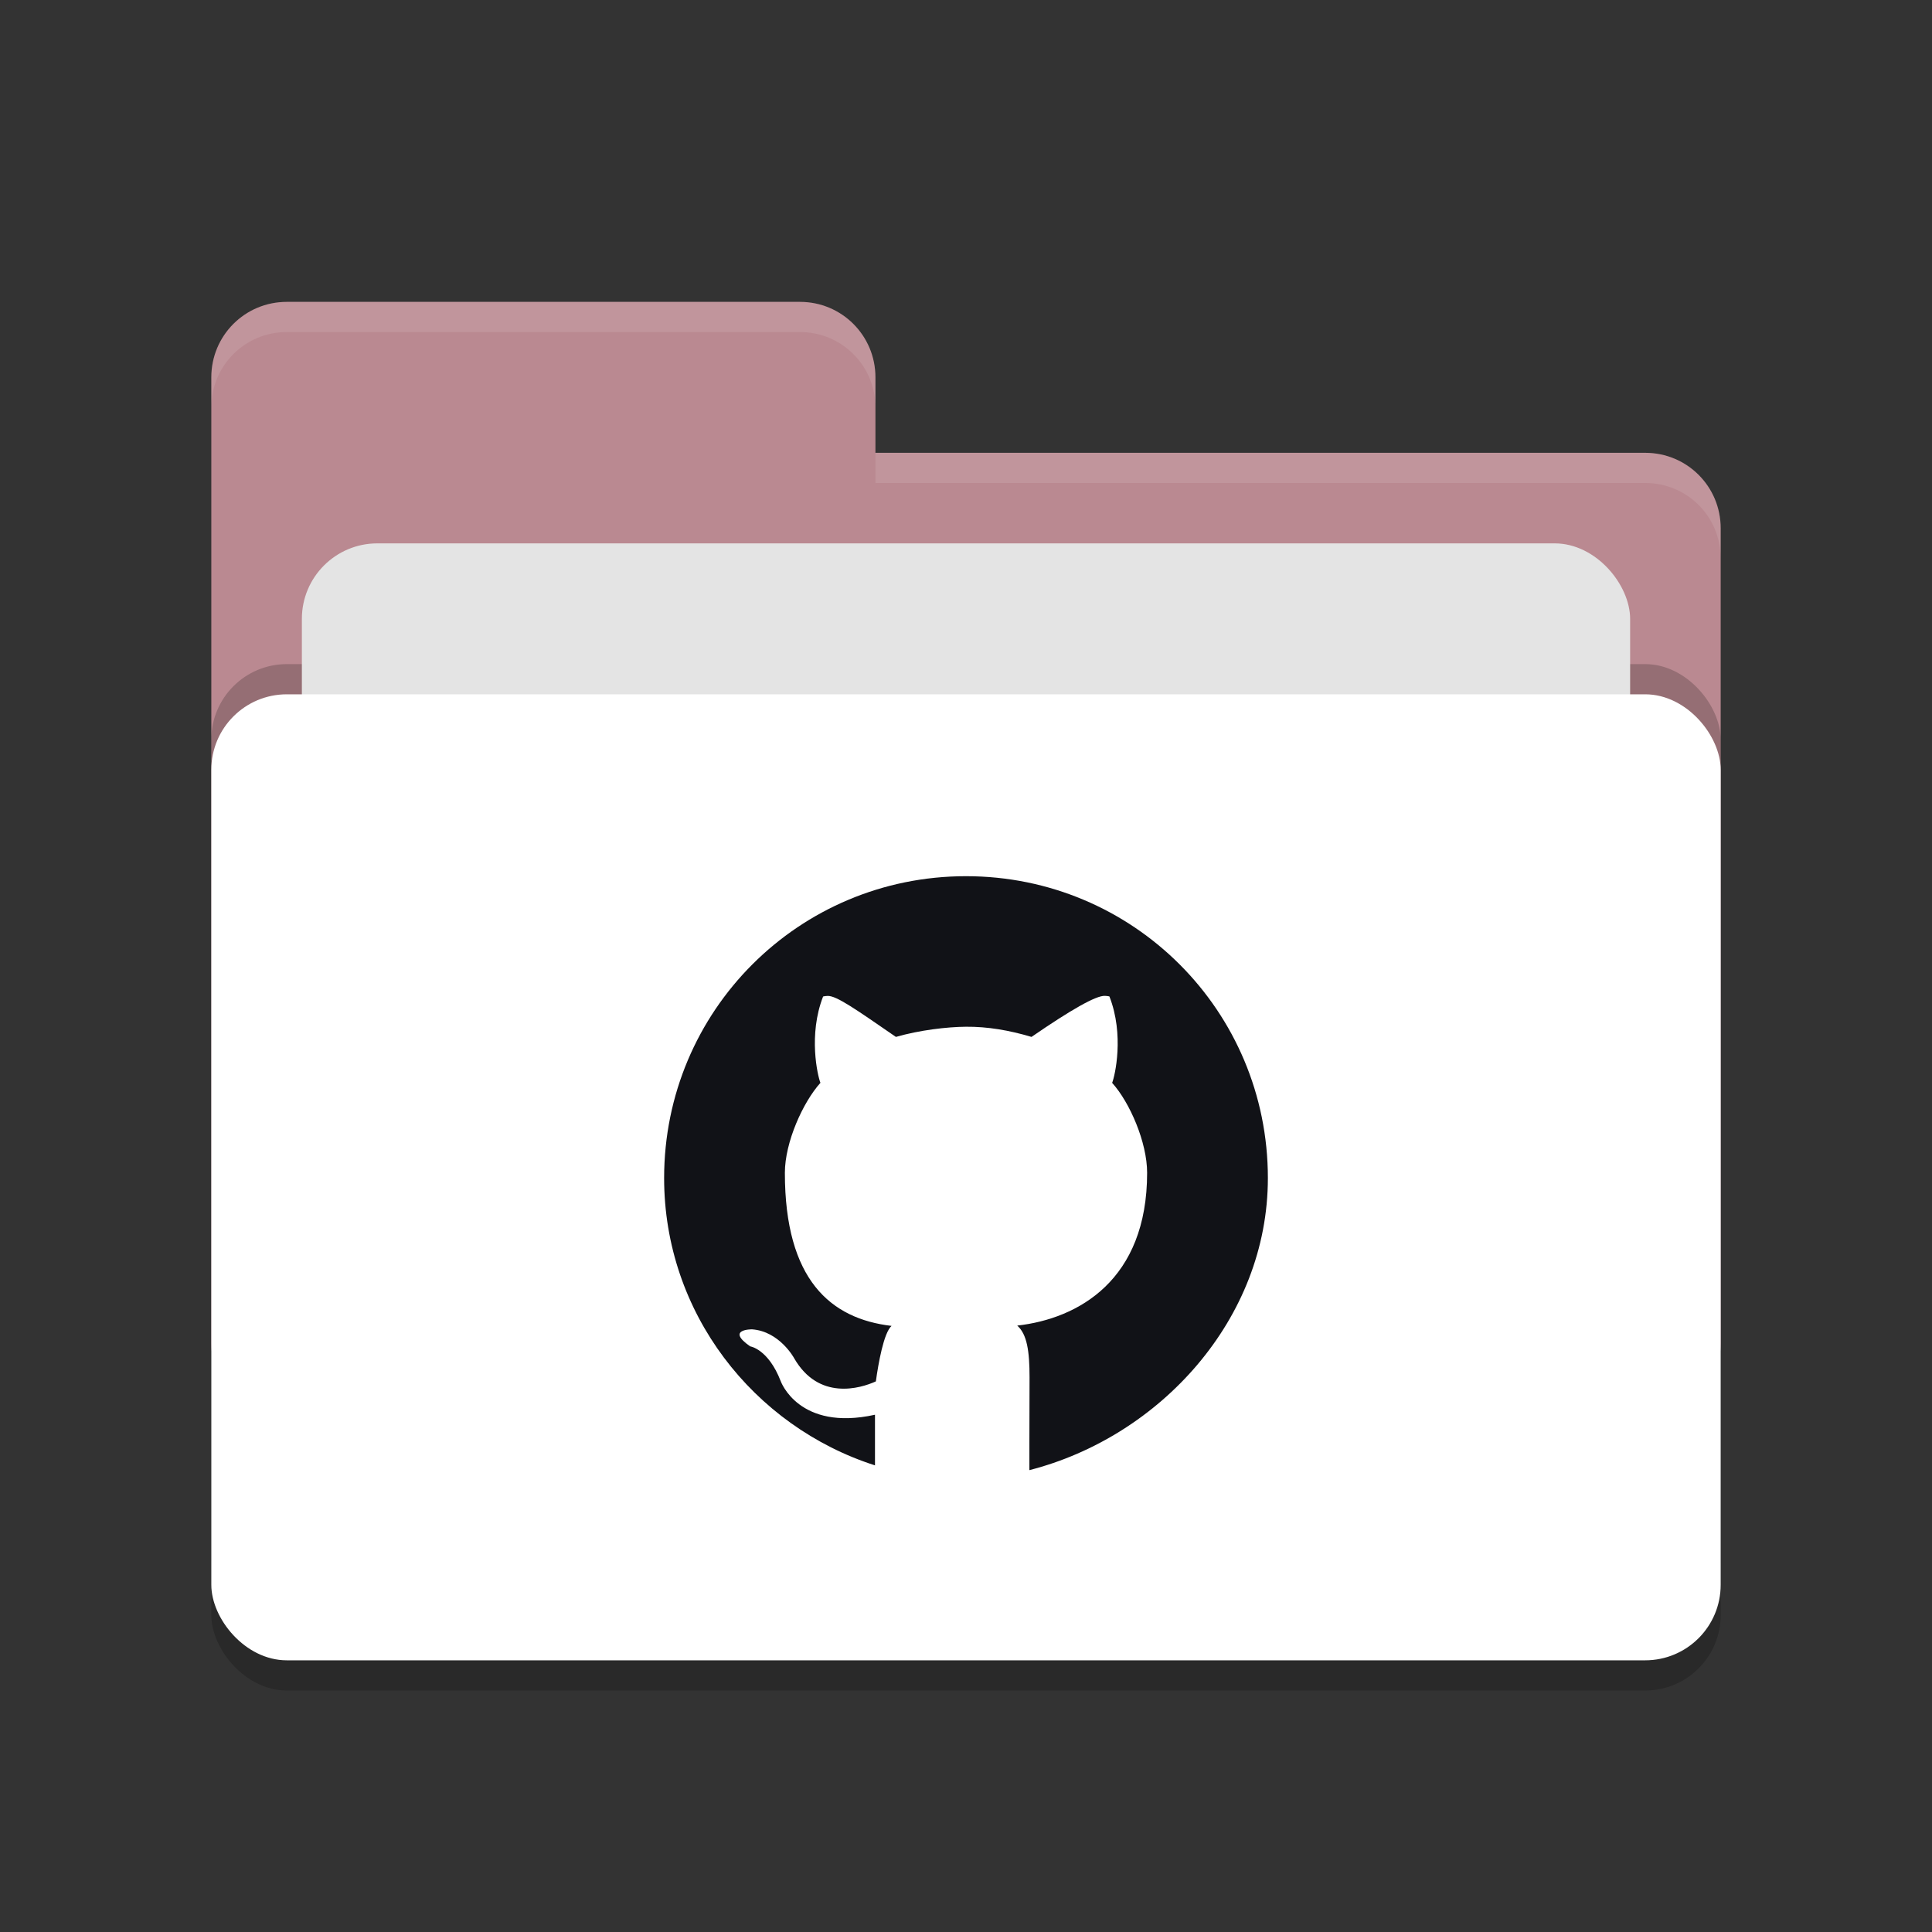 <svg xmlns="http://www.w3.org/2000/svg" width="64" height="64" version="1.1">
 <rect width="100%" height="100%" fill="#333333" stroke="none"/>
 <rect style="opacity:0.2" width="50" height="32" x="7" y="24" rx="2.5" ry="2.5"/>
 <path style="fill:#ba8991" d="M 7,44.5 C 7,45.885 8.115,47 9.5,47 H 54.5 C 55.885,47 57,45.885 57,44.5 V 17.5 C 57,16.115 55.885,15 54.5,15 H 29 V 12.5 C 29,11.115 27.885,10 26.5,10 H 9.5 C 8.115,10 7,11.115 7,12.5"/>
 <rect style="opacity:0.2" width="50" height="32" x="7" y="22" rx="2.5" ry="2.5"/>
 <rect style="fill:#e4e4e4" width="44" height="20" x="10" y="18" rx="2.5" ry="2.5"/>
 <rect style="fill:#ffffff" width="50" height="32" x="7" y="23" rx="2.5" ry="2.5"/>
 <path style="opacity:0.1;fill:#ffffff" d="M 9.5,10 C 8.115,10 7,11.115 7,12.5 V 13.5 C 7,12.115 8.115,11 9.5,11 H 26.5 C 27.885,11 29,12.115 29,13.5 V 12.5 C 29,11.115 27.885,10 26.5,10 Z M 29,15 V 16 H 54.5 C 55.89,16 57,17.115 57,18.5 V 17.5 C 57,16.115 55.89,15 54.5,15 Z"/>
 <path style="fill:#111217" d="m 32,29.025 c -5.54,0 -10,4.46 -10,10 0,4.466 2.959,8.225 6.985,9.517 v -1.677 c -2.531,0.559 -3.123,-1.113 -3.123,-1.113 -0.414,-1.068 -1.011,-1.152 -1.011,-1.152 -0.826,-0.573 0.061,-0.564 0.061,-0.564 0.913,0.065 1.394,0.955 1.394,0.955 0.812,1.413 2.19,1.006 2.708,0.769 0.083,-0.597 0.26,-1.607 0.52,-1.838 C 27.514,43.686 26,42.394 26,38.851 c 0,-1.009 0.596,-2.335 1.178,-2.981 -0.094,-0.234 -0.408,-1.587 0.088,-2.859 0,0 0.048,-0.015 0.146,-0.02 0.296,-0.014 0.962,0.461 2.266,1.358 0.787,-0.226 1.693,-0.332 2.322,-0.337 0.709,-0.006 1.43,0.116 2.17,0.337 1.304,-0.897 2.137,-1.374 2.432,-1.36 h 0.003 c 0.099,0.005 0.146,0.02 0.146,0.02 0.497,1.273 0.184,2.628 0.09,2.862 C 37.424,36.516 38,37.842 38,38.851 c 0,3.552 -2.276,4.833 -4.303,5.061 0.326,0.285 0.408,0.852 0.408,1.714 0,1.041 -0.003,1.718 -0.005,2.148 V 48.7 c 4.321,-1.106 7.9,-5 7.9,-9.675 0,-5.54 -4.46,-10 -10,-10 z"/>
</svg>
